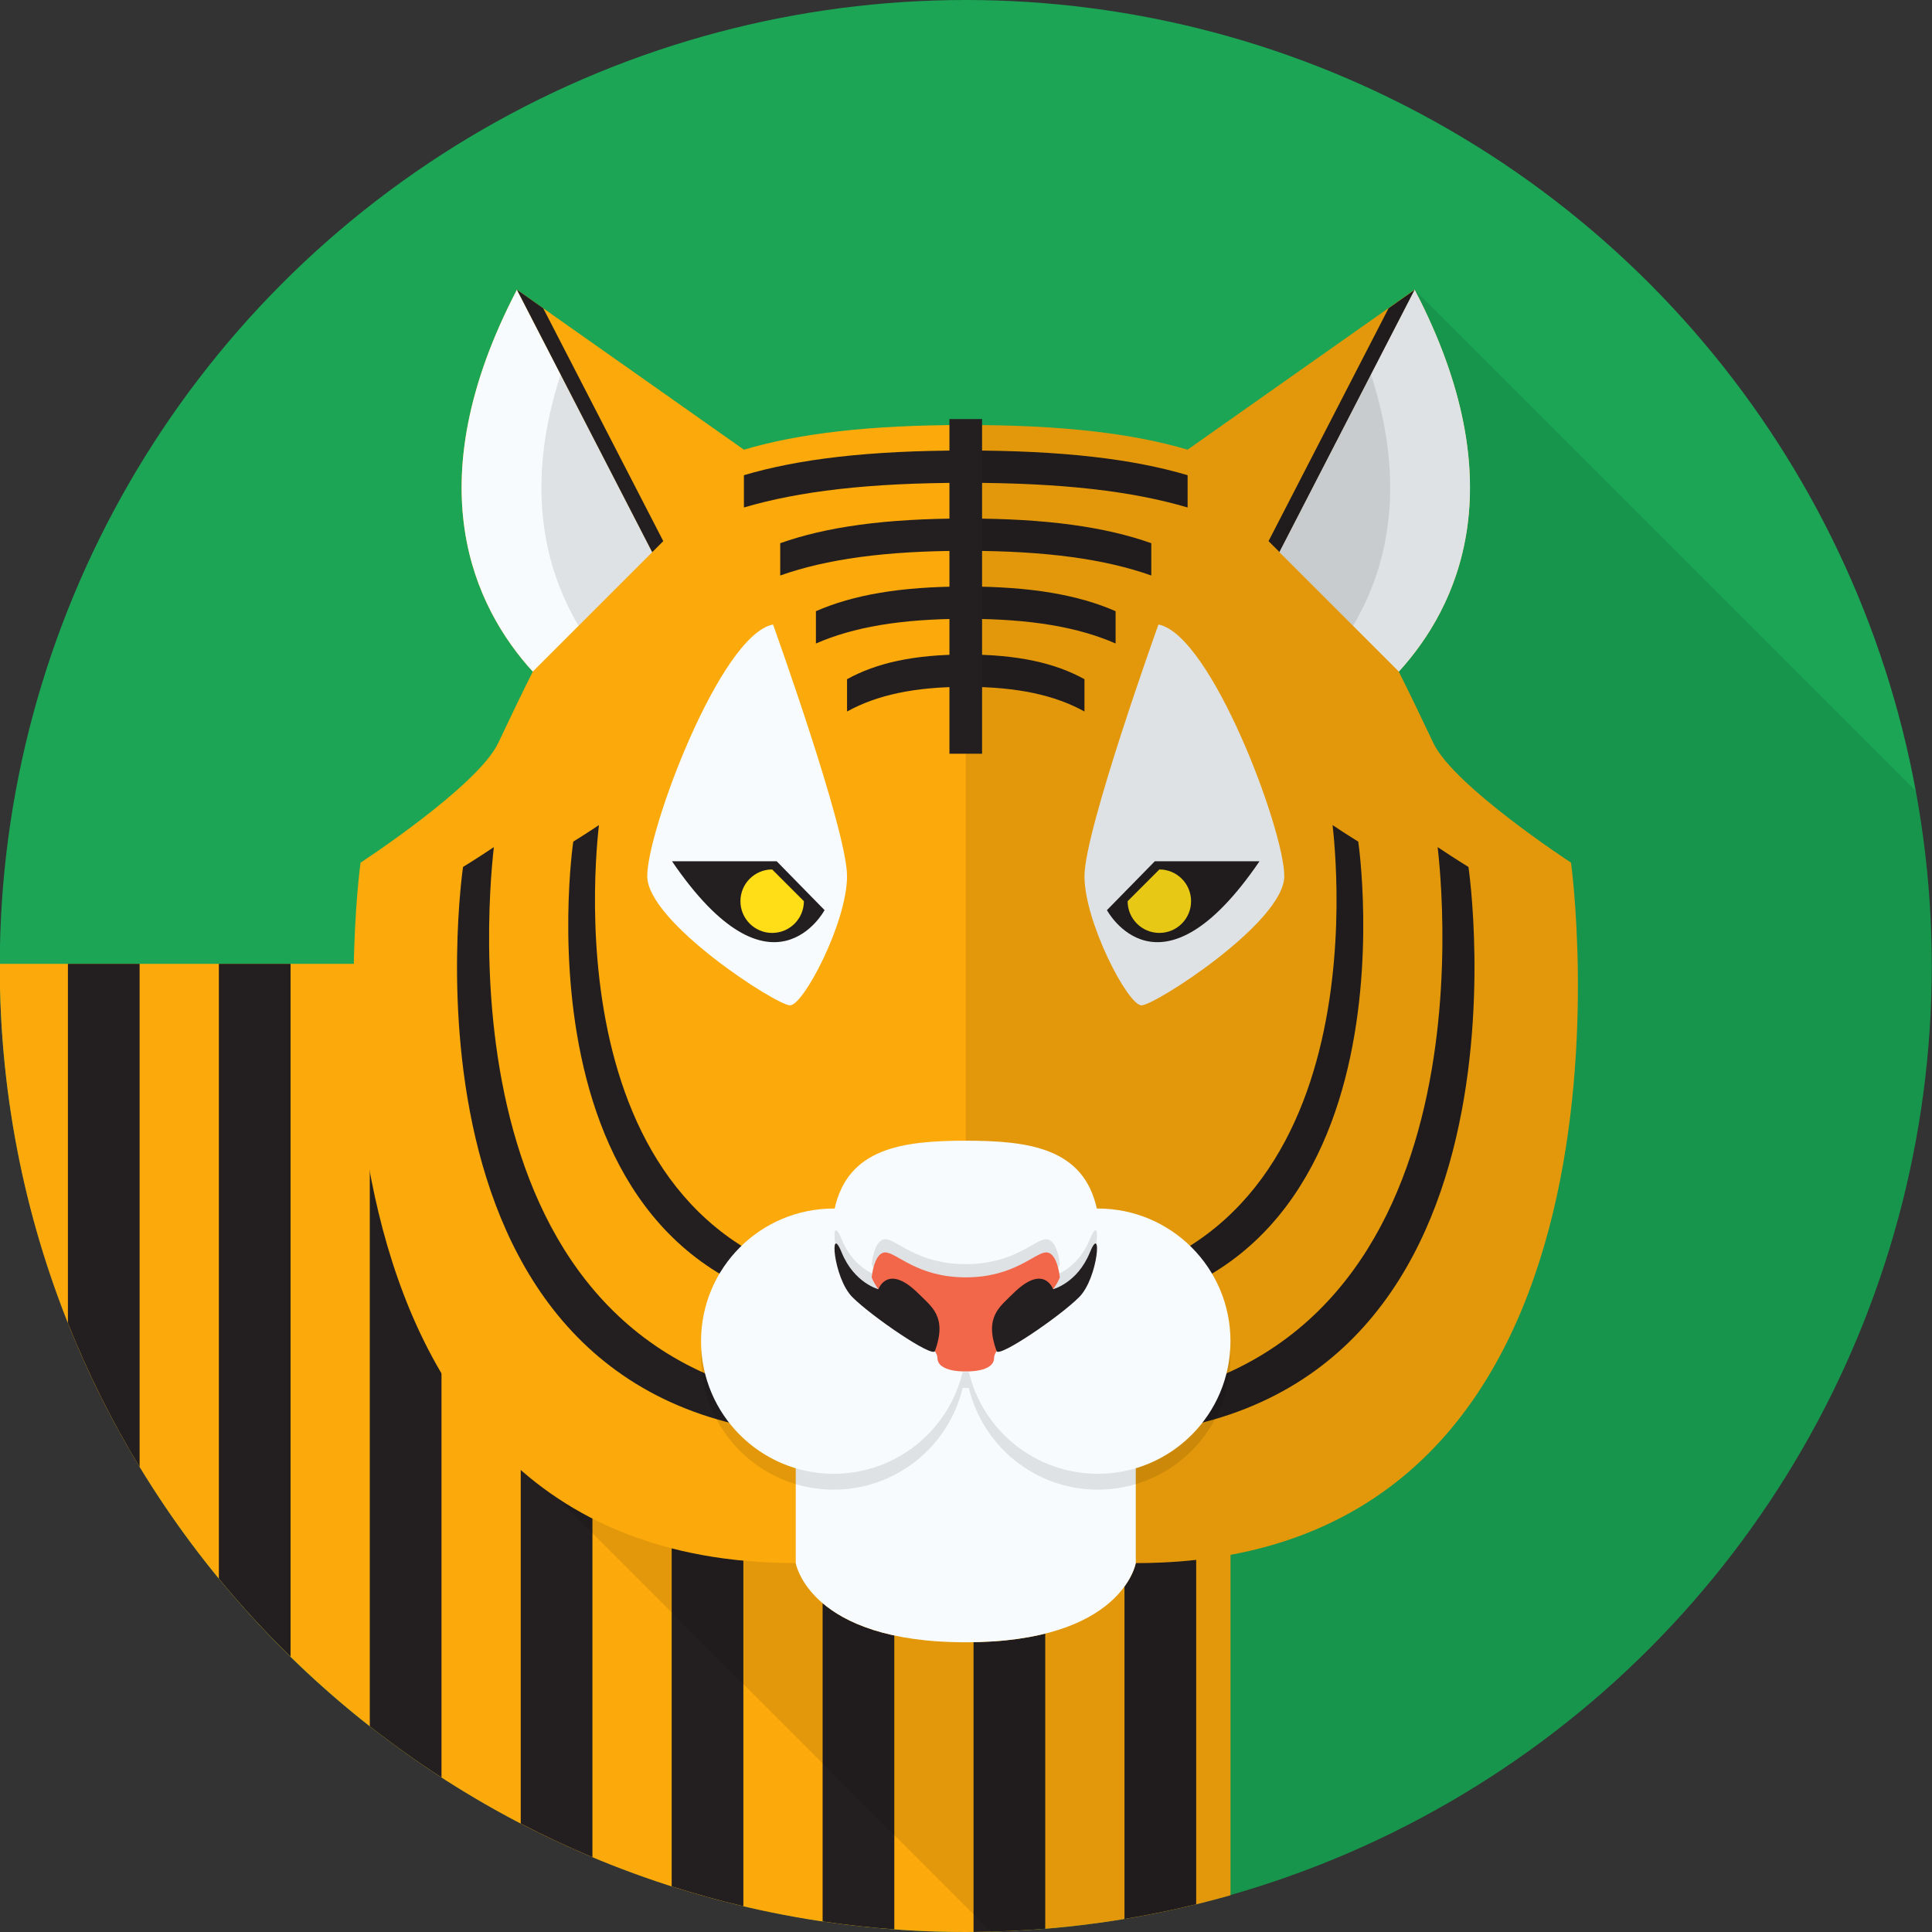 <?xml version="1.0" encoding="utf-8"?>
<!-- Generator: Adobe Illustrator 16.0.0, SVG Export Plug-In . SVG Version: 6.00 Build 0)  -->
<!DOCTYPE svg PUBLIC "-//W3C//DTD SVG 1.1//EN" "http://www.w3.org/Graphics/SVG/1.1/DTD/svg11.dtd">
<svg version="1.1" id="Tiger_1_" xmlns="http://www.w3.org/2000/svg" xmlns:xlink="http://www.w3.org/1999/xlink" x="0px" y="0px"
	 width="512px" height="512px" viewBox="0 0 512 512" enable-background="new 0 0 512 512" xml:space="preserve">
<rect x="0" y="0" width="512" height="512" fill="#333333" stroke="none"/>
<circle id="Background_10_" fill="#1BA555" cx="255.936" cy="256" r="256"/>
<path id="Shadow" opacity="0.1" d="M326.087,139.921h-70.151V512c141.386,0,256-114.614,256-256c0-15.832-1.447-31.324-4.198-46.361
	L374.879,76.78L326.087,139.921z"/>
<g id="Tiger">
	<path fill="#FBA90B" d="M-0.064,256c0,141.386,114.615,256,256,256c24.326,0,47.858-3.394,70.151-9.731V255.421H-0.057
		C-0.057,255.615-0.064,255.807-0.064,256z"/>
	<g>
		<path fill="#231F20" d="M58,255.421v162.93c5.951,7.247,12.3,14.152,19,20.702V255.421H58z"/>
		<path fill="#231F20" d="M98,255.421v202.066c6.114,4.799,12.457,9.317,19,13.554v-215.62H98z"/>
		<path fill="#231F20" d="M138,255.421V483.26c6.191,3.22,12.526,6.198,19,8.913V255.421H138z"/>
		<path fill="#231F20" d="M178,255.421v244.482c6.234,1.99,12.569,3.752,19,5.268v-249.75H178z"/>
		<path fill="#231F20" d="M218,255.421v253.776c6.263,0.931,12.598,1.637,19,2.104v-255.88H218z"/>
		<path fill="#231F20" d="M258,511.982c6.392-0.051,12.728-0.334,19-0.846V255.421h-19V511.982z"/>
		<path fill="#231F20" d="M298,508.54c6.417-1.061,12.753-2.359,19-3.889v-249.23h-19V508.54z"/>
		<path fill="#231F20" d="M18,255.421v95.2c5.291,13.292,11.655,26.04,19,38.128V255.421H18z"/>
	</g>
	<path opacity="0.1" d="M262.618,511.914c21.955-0.563,43.224-3.89,63.469-9.646V370.412H121.116L262.618,511.914z"/>
	<g>
		<path fill="#FBA90B" d="M416.329,228.613c0,0-31.088-20.274-36.494-31.729c-3.225-6.832-6.248-13.115-9.153-18.902
			c15.566-17.084,31.169-49.506,4.197-101.201l-60.153,42.39c-14.531-4.297-33.098-6.539-58.79-6.539s-44.259,2.241-58.789,6.539
			l-60.154-42.39c-26.972,51.695-11.369,84.117,4.198,101.201c-2.905,5.787-5.93,12.07-9.154,18.902
			c-5.406,11.455-36.494,31.729-36.494,31.729S69.862,414.236,210.882,414.236c0,0,3.543,20.983,45.054,20.983
			c41.512,0,45.055-20.983,45.055-20.983C442.01,414.236,416.329,228.613,416.329,228.613z"/>
		<path fill="#231F20" d="M255.936,119.39c-25.692,0-44.259,2.241-58.789,6.539v8.56c14.53-4.297,33.097-6.539,58.789-6.539
			s44.259,2.241,58.79,6.539v-8.56C300.194,121.631,281.628,119.39,255.936,119.39z"/>
		<path fill="#231F20" d="M255.936,137.412c-21.488,0-37.017,2.241-49.17,6.539v8.561c12.153-4.298,27.682-6.539,49.17-6.539
			c21.489,0,37.018,2.241,49.171,6.539v-8.561C292.953,139.653,277.425,137.412,255.936,137.412z"/>
		<path fill="#231F20" d="M255.936,155.433c-17.354,0-29.894,2.241-39.709,6.539v8.561c9.815-4.297,22.355-6.539,39.709-6.539
			c17.354,0,29.895,2.241,39.709,6.539v-8.561C285.83,157.674,273.29,155.433,255.936,155.433z"/>
		<path fill="#231F20" d="M255.936,173.455c-13.749,0-23.684,2.241-31.459,6.539v8.56c7.775-4.297,17.711-6.539,31.459-6.539
			c13.749,0,23.685,2.241,31.46,6.539v-8.56C279.62,175.696,269.685,173.455,255.936,173.455z"/>
		<g>
			<path fill="#231F20" d="M130.878,224.497c-4.681,3.134-8.164,5.249-8.164,5.249s-22.432,150.807,100.747,150.807l8.498-7.904
				C118.474,372.648,128.584,244.642,130.878,224.497z"/>
			<path fill="#231F20" d="M158.726,218.657c-3.901,2.612-6.804,4.375-6.804,4.375s-18.697,125.7,83.973,125.7l7.083-6.589
				C148.386,342.143,156.813,235.448,158.726,218.657z"/>
			<path fill="#231F20" d="M380.993,224.497c4.681,3.134,8.163,5.249,8.163,5.249s22.432,150.807-100.746,150.807l-8.498-7.904
				C393.397,372.648,383.287,244.642,380.993,224.497z"/>
			<path fill="#231F20" d="M353.146,218.657c3.901,2.612,6.804,4.375,6.804,4.375s18.697,125.7-83.973,125.7l-7.084-6.589
				C363.485,342.143,355.058,235.448,353.146,218.657z"/>
		</g>
		<g>
			<path fill="#F7FBFE" d="M204.864,165.504c0,0,19.612,54.516,19.612,66.68s-11.502,34.241-15.107,34.241
				s-37.846-22.077-37.846-34.241S190.897,168.208,204.864,165.504z"/>
			<path fill="#F7FBFE" d="M307.008,165.504c0,0-19.612,54.516-19.612,66.68s11.503,34.241,15.107,34.241
				c3.604,0,37.845-22.077,37.845-34.241S320.975,168.208,307.008,165.504z"/>
		</g>
		<g>
			<g>
				<path fill="#231F20" d="M178.086,228.242h27.746l12.69,12.953C218.522,241.195,204.631,267.177,178.086,228.242z"/>
				<path fill="#FFDE17" d="M213.041,238.825c0,4.645-3.765,8.41-8.41,8.41c-4.645,0-8.41-3.766-8.41-8.41
					c0-4.645,3.766-8.41,8.41-8.41L213.041,238.825z"/>
			</g>
			<g>
				<path fill="#231F20" d="M333.785,228.242h-27.746l-12.69,12.953C293.349,241.195,307.24,267.177,333.785,228.242z"/>
				<path fill="#FFDE17" d="M298.831,238.825c0,4.645,3.765,8.41,8.409,8.41c4.646,0,8.41-3.766,8.41-8.41
					c0-4.645-3.765-8.41-8.41-8.41L298.831,238.825z"/>
			</g>
		</g>
		<g>
			<g>
				<polygon fill="#231F20" points="367.989,81.689 374.955,76.78 339.104,146.328 336.178,143.401 				"/>
				<g>
					<g>
						<g>
							<path fill="#F7FBFE" d="M374.903,76.78c26.972,51.695,11.369,84.117-4.197,101.201l0,0l-31.654-31.653L374.903,76.78z"/>
						</g>
					</g>
				</g>
				<path opacity="0.1" d="M363.324,99.243l-24.272,47.085l19.52,19.519C367.538,150.735,372.955,128.889,363.324,99.243z"/>
			</g>
			<g>
				<g>
					<path fill="#F7FBFE" d="M136.993,76.78c-26.972,51.695-11.369,84.117,4.198,101.201l0,0l31.653-31.653L136.993,76.78z"/>
				</g>
				<polygon fill="#231F20" points="143.958,81.689 136.993,76.78 172.844,146.328 175.771,143.401 				"/>
				<path opacity="0.1" d="M148.572,99.243l24.272,47.085l-19.519,19.519C144.357,150.735,138.941,128.889,148.572,99.243z"/>
			</g>
		</g>
		<path opacity="0.1" d="M416.329,228.613c0,0-31.088-20.274-36.494-31.729c-3.225-6.832-6.248-13.115-9.153-18.902
			c15.566-17.084,31.169-49.506,4.197-101.201l-60.153,42.39c-14.531-4.297-33.098-6.539-58.79-6.539V435.22
			c41.512,0,45.055-20.983,45.055-20.983C442.01,414.236,416.329,228.613,416.329,228.613z"/>
		<path fill="#F7FBFE" d="M210.882,359.844v54.393c0,0,3.543,20.983,45.054,20.983c41.512,0,45.055-20.983,45.055-20.983v-54.393
			H210.882z"/>
		<path fill="#F7FBFE" d="M290.938,320.271c-0.088,0-0.175,0.006-0.263,0.006c-3.543-15.926-17.746-17.982-34.74-17.982
			c-16.994,0-31.197,2.057-34.74,17.982c-0.088,0-0.175-0.006-0.263-0.006c-19.412,0-35.148,15.736-35.148,35.148
			s15.736,35.148,35.148,35.148c16.588,0,30.483-11.495,34.176-26.952c0.276,0.007,0.549,0.021,0.827,0.021
			c0.278,0,0.551-0.015,0.827-0.021c3.692,15.457,17.587,26.952,34.176,26.952c19.412,0,35.148-15.736,35.148-35.148
			S310.351,320.271,290.938,320.271z"/>
		<path opacity="0.1" d="M290.938,390.567c-16.589,0-30.483-11.495-34.176-26.952c-0.276,0.006-0.549,0.021-0.827,0.021
			c-0.277,0-0.551-0.016-0.827-0.021c-3.692,15.457-17.587,26.952-34.176,26.952c-18.706,0-33.992-14.613-35.081-33.046
			c-0.041,0.696-0.068,1.396-0.068,2.103c0,19.412,15.736,35.148,35.148,35.148c16.588,0,30.483-11.495,34.176-26.952
			c0.276,0.007,0.549,0.021,0.827,0.021c0.278,0,0.551-0.014,0.827-0.021c3.692,15.457,17.587,26.952,34.176,26.952
			c19.412,0,35.148-15.736,35.148-35.148c0-0.706-0.026-1.406-0.068-2.103C324.931,375.954,309.645,390.567,290.938,390.567z"/>
		<path opacity="0.1" d="M288.829,328.406c-3.301,8.109-9.751,9.751-9.751,9.751c0.807-1.114,1.436-2.175,1.788-3.143
			c0,0-0.602-6.608-3.604-6.608c-3.004,0-8.41,6.608-21.326,6.608c-12.915,0-18.322-6.608-21.326-6.608
			c-3.003,0-3.604,6.608-3.604,6.608c0.352,0.968,0.98,2.028,1.788,3.143c0,0-6.45-1.642-9.75-9.751
			c-3.301-8.109-2.25,6.758,2.857,11.864c5.106,5.106,21.201,16.103,21.865,14.284c0.422,0.69,0.662,1.293,0.662,1.785
			c0,3.904,7.509,3.604,7.509,3.604s7.509,0.3,7.509-3.604c0-0.492,0.24-1.096,0.663-1.785c0.662,1.818,16.759-9.178,21.864-14.284
			C291.078,335.164,292.129,320.297,288.829,328.406z"/>
		<g>
			<path fill="#F26649" d="M277.262,331.904c-3.004,0-8.41,6.608-21.326,6.608c-12.915,0-18.322-6.608-21.326-6.608
				c-3.003,0-3.604,6.608-3.604,6.608c2.403,6.607,17.421,17.421,17.421,21.325c0,3.905,7.509,3.604,7.509,3.604
				s7.509,0.301,7.509-3.604c0-3.904,15.019-14.718,17.422-21.325C280.866,338.513,280.265,331.904,277.262,331.904z"/>
			<path fill="#231F20" d="M247.765,358.053c3.304-9.076-0.846-11.725-4.294-15.172c-8.253-8.254-10.677-1.226-10.677-1.226
				s-6.45-1.641-9.75-9.751c-3.301-8.109-2.25,6.758,2.857,11.864C231.006,348.875,247.103,359.872,247.765,358.053z"/>
			<path fill="#231F20" d="M264.107,358.053c-3.305-9.076,0.846-11.725,4.293-15.172c8.254-8.254,10.678-1.226,10.678-1.226
				s6.45-1.641,9.751-9.751c3.3-8.109,2.249,6.758-2.857,11.864C280.866,348.875,264.77,359.872,264.107,358.053z"/>
		</g>
		<rect x="251.612" y="111.056" fill="#231F20" width="8.647" height="88.69"/>
	</g>
</g>
</svg>
